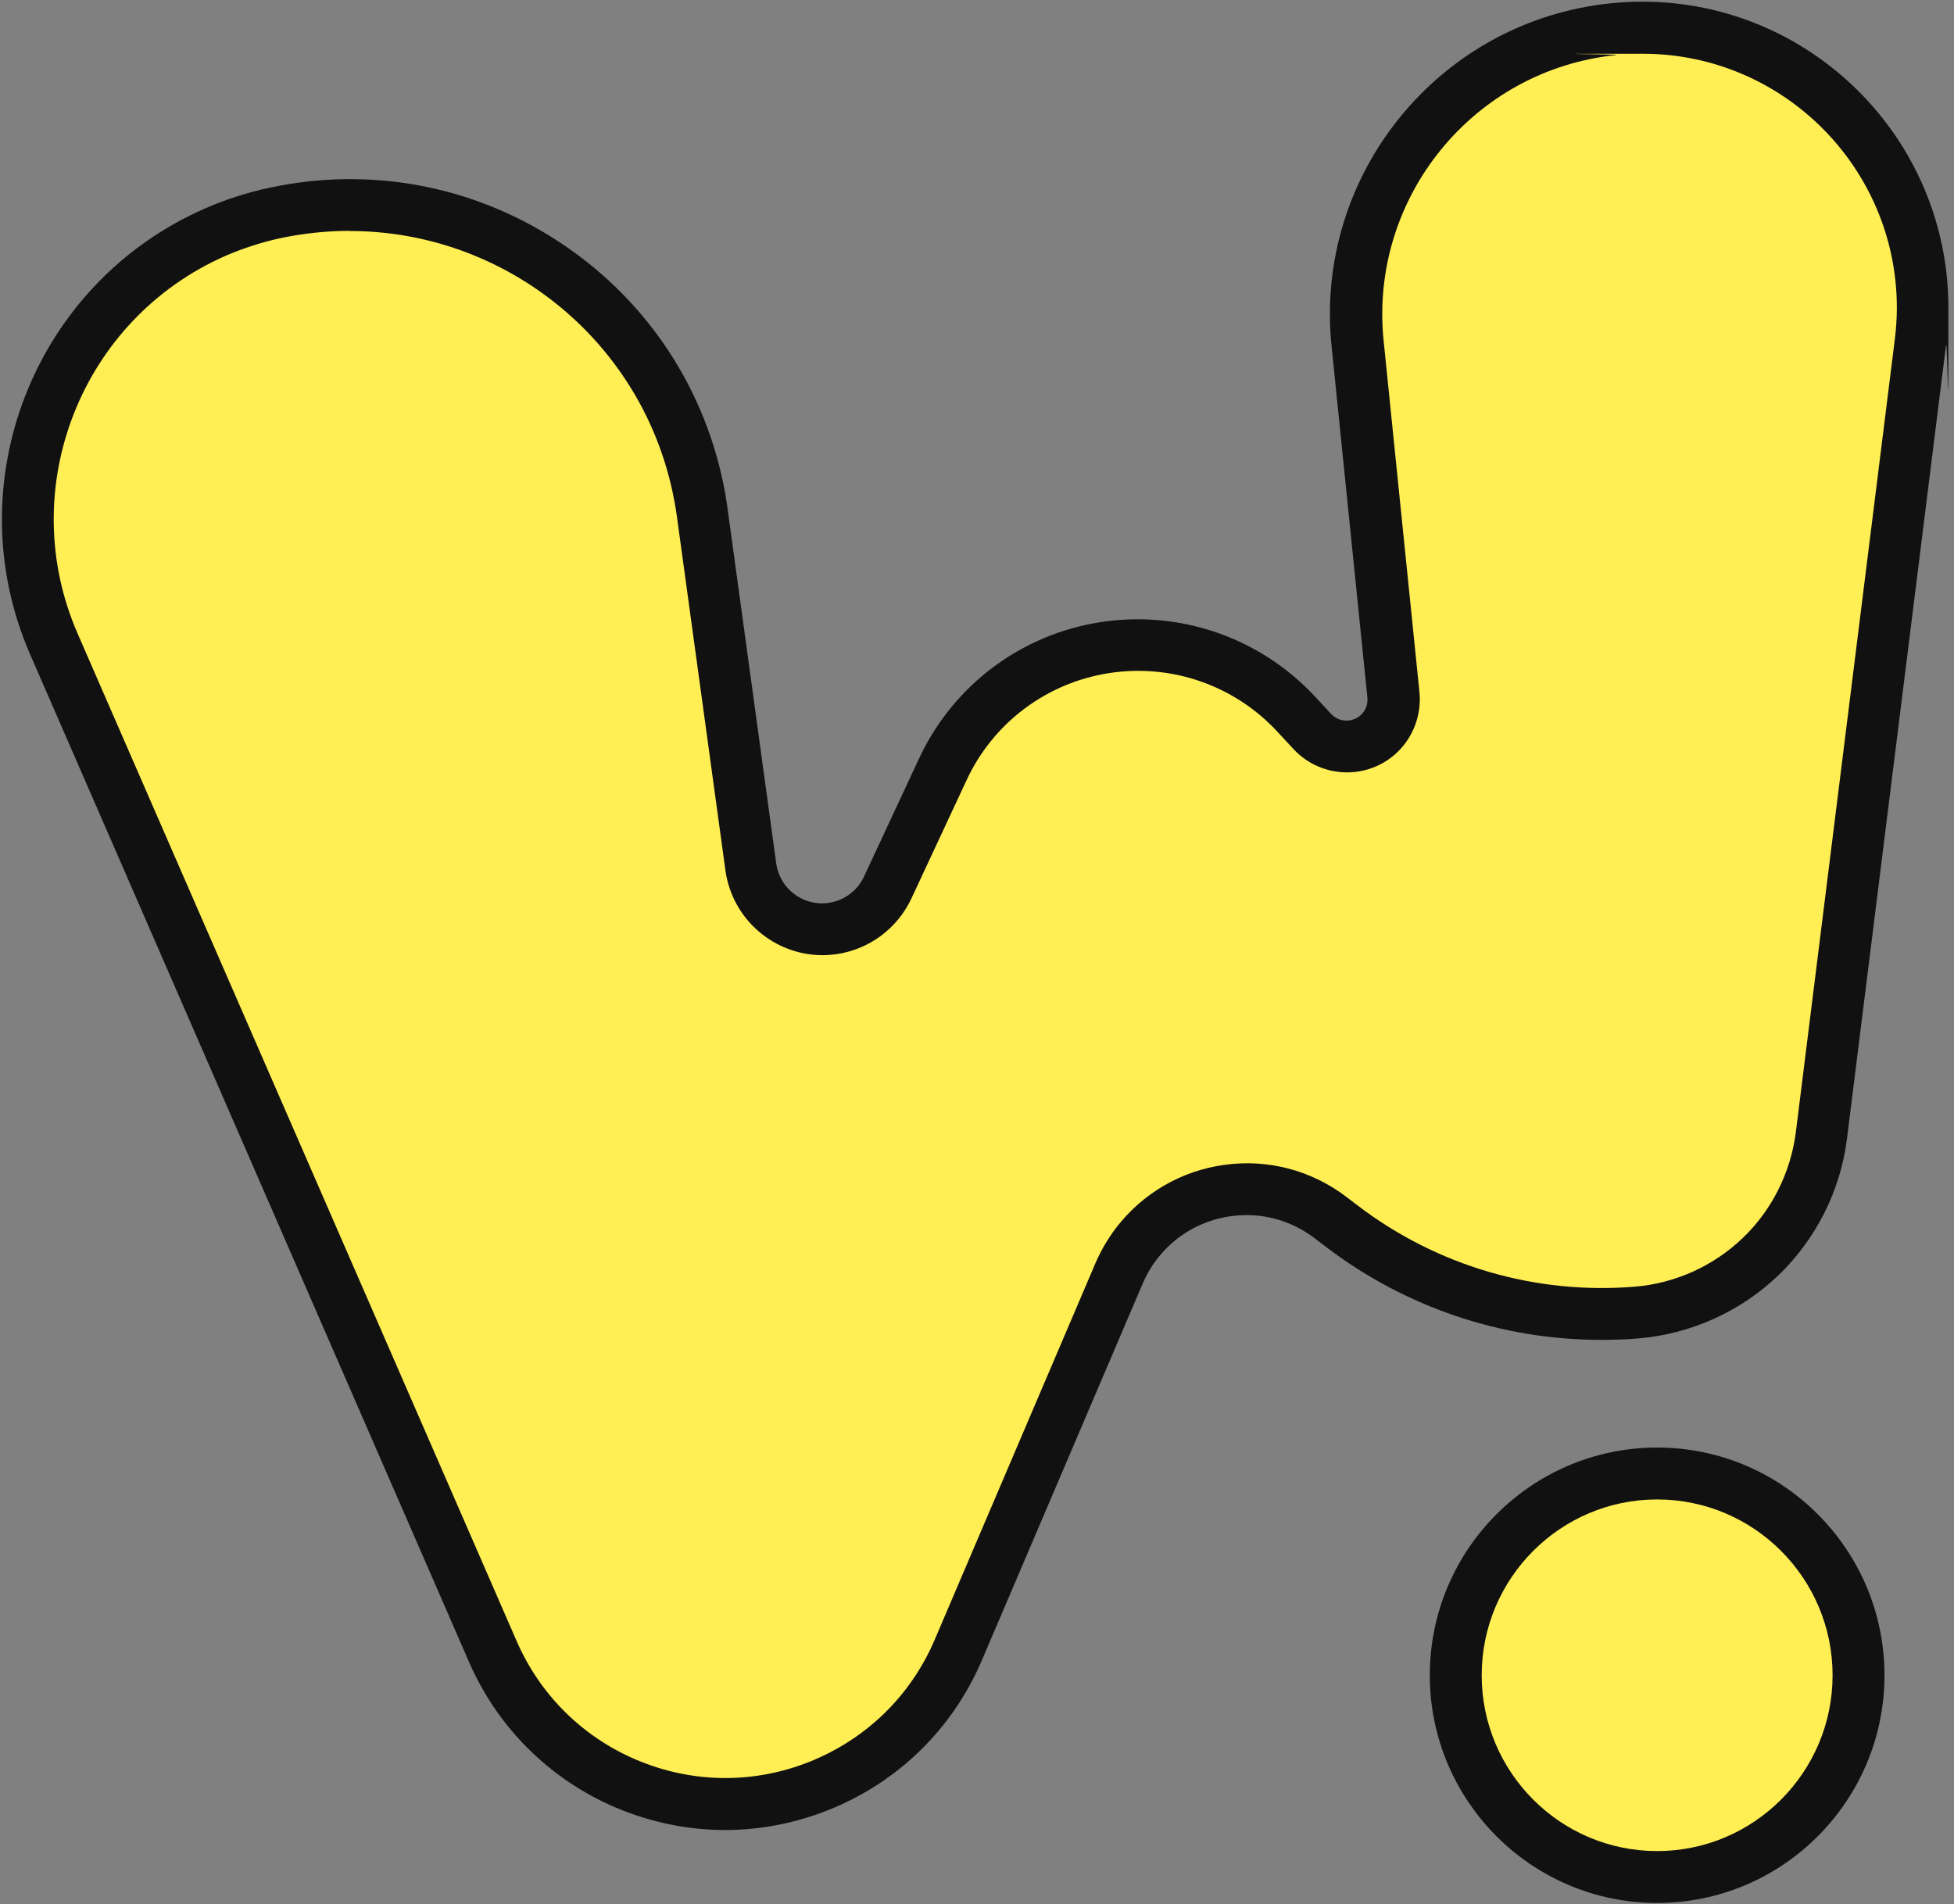 <svg width="313" height="305" viewBox="0 0 313 305" fill="none" xmlns="http://www.w3.org/2000/svg">
<rect x="0" y="0" width="313" height="305" fill="#808080" stroke="none"/>
<g clip-path="url(#clip0_31317_15904)">
<path fill-rule="evenodd" clip-rule="evenodd" d="M265.448 236.013C283.257 236.013 297.693 250.479 297.693 268.347C297.693 286.215 283.257 300.681 265.448 300.681C247.639 300.681 233.202 286.215 233.202 268.347C233.202 250.479 247.639 236.013 265.448 236.013ZM263.081 4.437C287.872 4.437 307.958 24.524 307.958 49.315C307.958 74.105 307.84 53.042 307.603 54.876L291.747 181.905C289.854 197.17 277.488 209.003 262.164 210.275C245.243 211.666 228.38 206.755 214.89 196.431L213.145 195.099C203.383 187.644 189.42 189.508 181.994 199.271C180.87 200.75 179.953 202.347 179.213 204.033L153.476 264.323C144.69 284.943 120.817 294.528 100.197 285.712C90.672 281.659 83.069 274.086 78.927 264.59L8.609 103.156C-2.455 77.773 9.171 48.22 34.553 37.186C37.63 35.855 40.825 34.819 44.108 34.109C74.874 27.542 105.167 47.185 111.705 77.951C112.001 79.341 112.238 80.702 112.445 82.093L120.225 138.833C121.083 145.163 126.911 149.571 133.242 148.713C137.146 148.181 140.489 145.696 142.146 142.146L150.991 123.183C155.843 112.8 165.546 105.493 176.847 103.718C188.177 101.943 199.655 105.877 207.495 114.279L210.187 117.178C213.027 120.195 217.79 120.373 220.807 117.533C222.523 115.935 223.381 113.628 223.144 111.291L217.405 54.995C214.831 29.79 233.202 7.248 258.407 4.674C259.945 4.526 261.513 4.437 263.051 4.437H263.081Z" fill="#FFEE54"/>
<path d="M265.448 304.822C245.361 304.822 229.031 288.463 229.031 268.347C229.031 248.23 245.361 231.871 265.448 231.871C285.534 231.871 301.864 248.23 301.864 268.347C301.864 288.463 285.534 304.822 265.448 304.822ZM265.448 240.184C249.946 240.184 237.344 252.816 237.344 268.347C237.344 283.878 249.946 296.51 265.448 296.51C280.949 296.51 293.551 283.878 293.551 268.347C293.551 252.816 280.949 240.184 265.448 240.184ZM116.172 293.137C110.226 293.137 104.25 291.924 98.6 289.528C88.068 285.031 79.726 276.748 75.141 266.246L4.822 104.812C-7.13 77.359 5.473 45.321 32.896 33.37C36.239 31.92 39.7 30.796 43.25 30.056C59.225 26.654 75.555 29.672 89.252 38.547C102.949 47.421 112.385 61.118 115.788 77.093C116.113 78.572 116.35 80.051 116.557 81.56L124.337 138.3C124.899 142.353 128.627 145.193 132.679 144.631C135.194 144.276 137.324 142.708 138.389 140.43L147.234 121.467C152.677 109.812 163.505 101.647 176.225 99.665C188.946 97.683 201.756 102.091 210.542 111.468L213.234 114.368C214.506 115.728 216.636 115.788 217.997 114.516C218.766 113.806 219.15 112.77 219.032 111.705L213.293 55.409C210.482 27.956 230.54 3.343 257.993 0.532C259.679 0.355 261.395 0.266 263.081 0.266C290.12 0.266 312.1 22.246 312.1 49.285C312.1 76.324 311.981 53.368 311.715 55.35L295.859 182.379C294.823 190.692 290.918 198.472 284.854 204.3C278.789 210.098 270.861 213.677 262.489 214.387C260.478 214.565 258.466 214.624 256.484 214.624C240.568 214.624 225.096 209.418 212.346 199.685L210.601 198.354C206.755 195.425 202.022 194.153 197.229 194.804C192.437 195.454 188.207 197.91 185.278 201.756C184.361 202.939 183.621 204.241 183.03 205.631L157.292 265.921C152.589 276.926 143.921 285.416 132.827 289.883C127.443 292.043 121.793 293.137 116.143 293.137H116.172ZM56.03 36.979C52.391 36.979 48.693 37.363 44.996 38.132C41.978 38.783 39.049 39.73 36.209 40.943C12.987 51.09 2.307 78.247 12.425 101.469L82.773 262.903C86.5 271.453 93.275 278.198 101.884 281.866C110.847 285.682 120.728 285.801 129.78 282.162C138.803 278.523 145.903 271.601 149.719 262.667L175.456 202.377C176.314 200.365 177.438 198.472 178.74 196.726C183.03 191.135 189.212 187.526 196.194 186.58C203.175 185.633 210.098 187.467 215.719 191.757L217.464 193.088C230.185 202.791 245.952 207.406 261.868 206.104C268.347 205.572 274.47 202.791 279.144 198.324C283.819 193.857 286.836 187.822 287.664 181.373L303.521 54.344C303.728 52.687 303.846 50.971 303.846 49.315C303.846 26.861 285.594 8.609 263.14 8.609C240.687 8.609 260.3 8.668 258.91 8.816C236.013 11.153 219.298 31.683 221.635 54.581L227.374 110.877C227.729 114.486 226.369 118.125 223.736 120.58C219.032 124.988 211.636 124.722 207.228 120.018L204.536 117.119C197.643 109.723 187.556 106.262 177.586 107.83C167.617 109.398 159.097 115.788 154.837 124.958L145.992 143.921C143.714 148.773 139.188 152.115 133.892 152.855C133.182 152.944 132.472 153.003 131.762 153.003C124.041 153.003 117.296 147.293 116.202 139.424L108.421 82.684C108.244 81.383 108.007 80.111 107.741 78.838C102.446 54.048 80.466 37.008 56.089 37.008L56.03 36.979Z" fill="#111111"/>
</g>
<defs>
<clipPath id="clip0_31317_15904">
<rect width="312.396" height="305" fill="white"/>
</clipPath>
</defs>
</svg>
